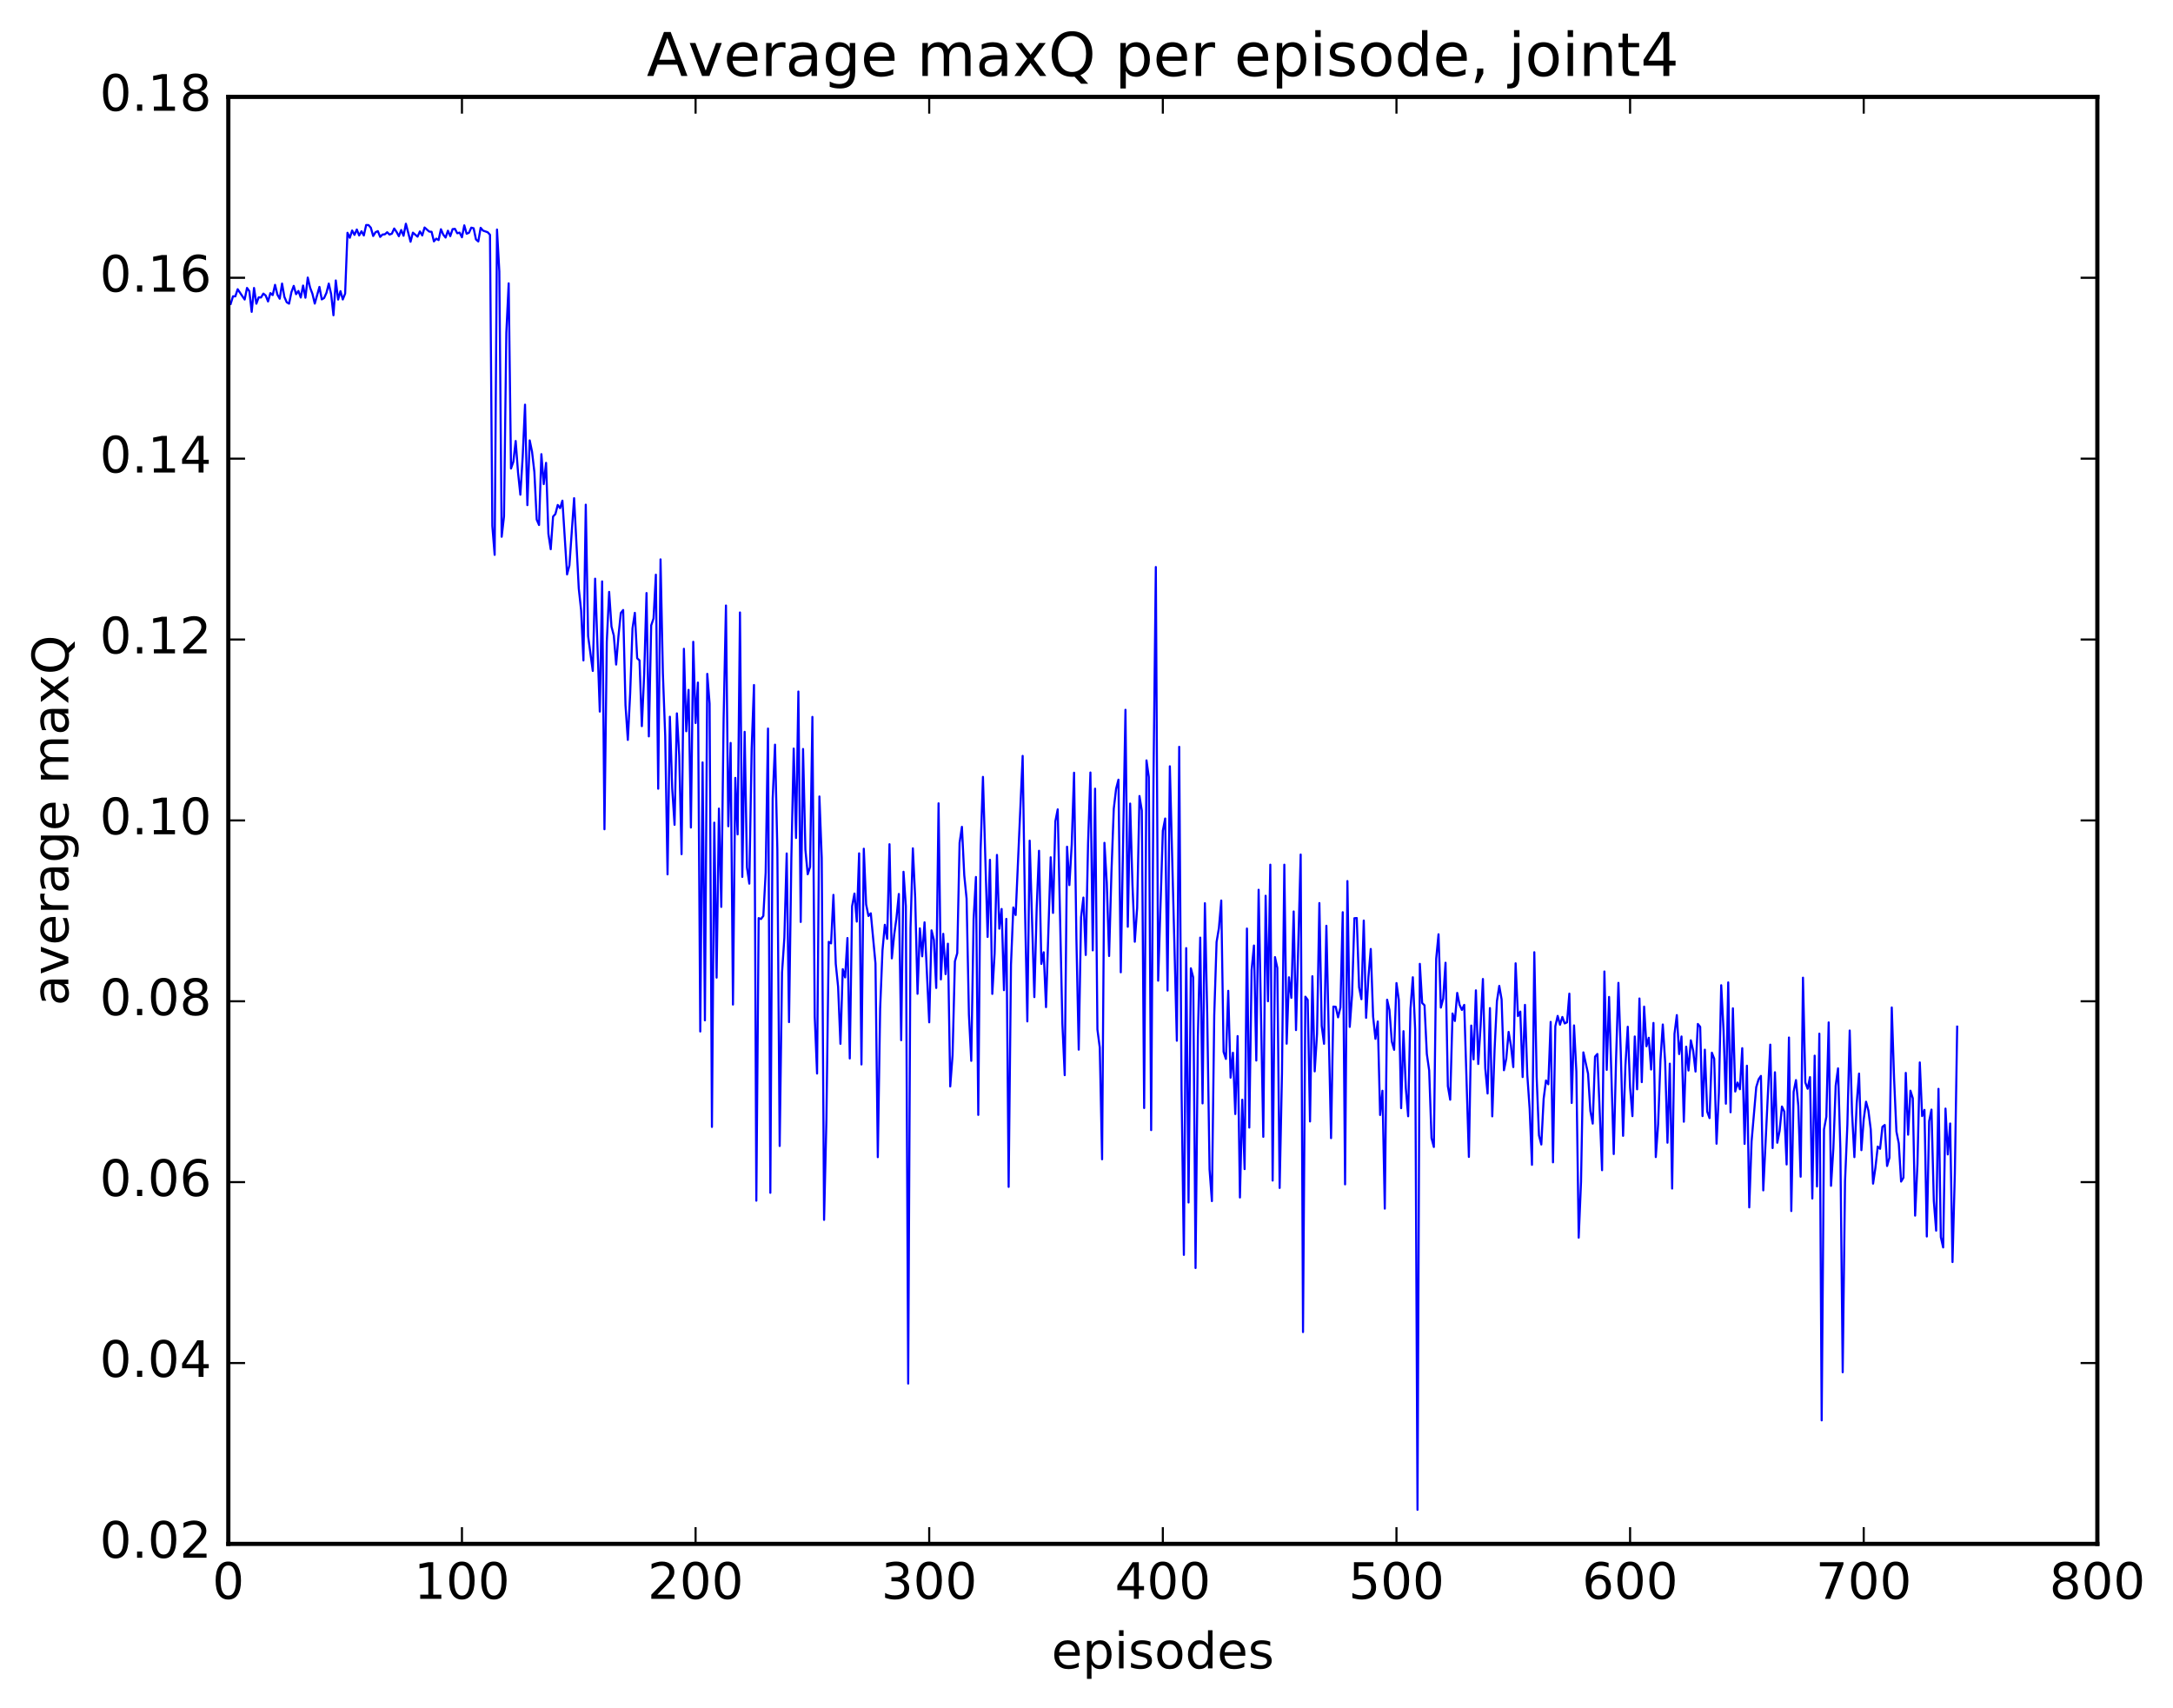 <?xml version="1.0" encoding="utf-8" standalone="no"?>
<!DOCTYPE svg PUBLIC "-//W3C//DTD SVG 1.1//EN"
  "http://www.w3.org/Graphics/SVG/1.1/DTD/svg11.dtd">
<!-- Created with matplotlib (http://matplotlib.org/) -->
<svg height="408pt" version="1.1" viewBox="0 0 519 408" width="519pt" xmlns="http://www.w3.org/2000/svg" xmlns:xlink="http://www.w3.org/1999/xlink">
 <defs>
  <style type="text/css">
*{stroke-linecap:butt;stroke-linejoin:round;stroke-miterlimit:100000;}
  </style>
 </defs>
 <g id="figure_1">
  <g id="patch_1">
   <path d="M 0 408.169 
L 519.585 408.169 
L 519.585 0 
L 0 0 
z
" style="fill:#ffffff;"/>
  </g>
  <g id="axes_1">
   <g id="patch_2">
    <path d="M 54.532 368.742 
L 500.933 368.742 
L 500.933 23.142 
L 54.532 23.142 
z
" style="fill:#ffffff;"/>
   </g>
   <g id="line2d_1">
    <path clip-path="url(#pa8a01ee132)" d="M 55.09 72.586 
L 55.648 70.766 
L 56.206 70.783 
L 56.764 69.075 
L 57.88 70.733 
L 58.438 71.536 
L 58.996 68.765 
L 59.554 69.542 
L 60.112 74.483 
L 60.67 68.776 
L 61.228 72.536 
L 61.786 71.011 
L 62.344 71.048 
L 62.903 70.121 
L 63.461 70.591 
L 64.019 72.002 
L 64.576 70.005 
L 65.135 70.473 
L 65.692 68.029 
L 66.251 70.367 
L 66.808 71.342 
L 67.367 67.728 
L 67.924 70.913 
L 68.483 72.197 
L 69.04 72.528 
L 69.599 69.797 
L 70.156 68.276 
L 70.715 70.261 
L 71.272 69.489 
L 71.831 71.064 
L 72.388 68.198 
L 72.947 71.105 
L 73.504 66.289 
L 74.062 68.689 
L 74.621 70.172 
L 75.178 72.506 
L 76.294 68.526 
L 76.853 71.51 
L 77.41 71.179 
L 77.969 69.945 
L 78.526 67.732 
L 79.085 70.211 
L 79.642 75.297 
L 80.201 66.981 
L 80.758 71.547 
L 81.317 69.536 
L 81.874 71.523 
L 82.433 70.118 
L 82.99 55.599 
L 83.549 56.786 
L 84.106 55.05 
L 84.665 56.102 
L 85.222 54.816 
L 85.781 56.231 
L 86.338 55.234 
L 86.897 56.236 
L 87.454 53.744 
L 88.013 53.753 
L 88.57 54.389 
L 89.129 56.364 
L 89.686 55.473 
L 90.245 55.202 
L 90.802 56.584 
L 91.361 56.013 
L 91.918 55.965 
L 92.477 55.472 
L 93.034 56.02 
L 93.593 55.81 
L 94.15 54.575 
L 94.709 55.384 
L 95.266 56.413 
L 95.825 54.936 
L 96.382 56.308 
L 96.941 53.436 
L 98.056 57.736 
L 98.615 55.565 
L 99.731 56.524 
L 100.288 55.277 
L 100.847 56.232 
L 101.404 54.336 
L 102.52 55.316 
L 103.079 55.362 
L 103.636 57.646 
L 104.195 56.995 
L 104.752 57.338 
L 105.311 54.749 
L 105.868 56.031 
L 106.427 56.734 
L 106.984 55.104 
L 107.543 56.399 
L 108.1 54.722 
L 108.659 54.66 
L 109.216 55.716 
L 109.775 55.553 
L 110.332 56.671 
L 110.891 53.82 
L 111.448 55.825 
L 112.007 55.603 
L 112.564 54.37 
L 113.123 54.522 
L 113.68 57.186 
L 114.239 57.669 
L 114.796 54.407 
L 115.355 55.074 
L 116.471 55.465 
L 117.028 56.069 
L 117.587 125.591 
L 118.144 132.517 
L 118.703 54.822 
L 119.26 64.853 
L 119.819 128.199 
L 120.376 123.348 
L 120.934 79.445 
L 121.493 67.676 
L 122.05 111.896 
L 122.609 110.279 
L 123.166 105.322 
L 123.725 112.825 
L 124.282 118.154 
L 124.841 109.065 
L 125.398 96.649 
L 125.957 120.641 
L 126.514 105.174 
L 127.073 107.882 
L 127.63 112.741 
L 128.189 124.107 
L 128.746 125.391 
L 129.304 108.467 
L 129.863 115.622 
L 130.421 110.548 
L 130.978 127.491 
L 131.536 131.176 
L 132.095 123.377 
L 132.653 122.762 
L 133.21 120.6 
L 133.768 121.365 
L 134.327 119.574 
L 135.442 137.19 
L 136 135.047 
L 137.117 118.983 
L 138.232 140.54 
L 138.791 145.734 
L 139.349 157.728 
L 139.906 120.538 
L 140.464 151.914 
L 141.581 160.246 
L 142.138 138.209 
L 143.255 169.953 
L 143.812 138.86 
L 144.37 198.06 
L 144.929 153.233 
L 145.487 141.369 
L 146.044 149.635 
L 146.602 151.787 
L 147.161 158.722 
L 147.719 151.868 
L 148.276 146.41 
L 148.834 145.69 
L 149.393 168.41 
L 149.951 176.719 
L 150.508 165.634 
L 151.066 150.083 
L 151.625 146.37 
L 152.183 157.229 
L 152.74 157.715 
L 153.298 173.436 
L 153.857 161.058 
L 154.415 141.639 
L 154.972 175.877 
L 155.53 149.373 
L 156.089 147.714 
L 156.647 137.253 
L 157.204 188.38 
L 157.762 133.597 
L 158.321 160.756 
L 158.879 175.78 
L 159.436 208.828 
L 159.994 171.182 
L 160.553 188.378 
L 161.111 196.996 
L 161.668 170.378 
L 162.226 180.496 
L 162.785 204.009 
L 163.343 154.953 
L 163.9 174.649 
L 164.458 164.762 
L 165.017 197.647 
L 165.575 153.283 
L 166.132 172.684 
L 166.69 163.021 
L 167.249 246.361 
L 167.806 182.09 
L 168.364 243.693 
L 168.923 160.944 
L 169.481 168.074 
L 170.038 269.15 
L 170.596 196.48 
L 171.155 233.495 
L 171.713 193.121 
L 172.27 216.602 
L 172.828 171.78 
L 173.387 144.619 
L 173.945 197.342 
L 174.502 177.441 
L 175.06 239.927 
L 175.619 185.791 
L 176.177 199.284 
L 176.734 146.279 
L 177.292 209.437 
L 177.851 174.788 
L 178.409 207.186 
L 178.966 211.049 
L 179.524 178.839 
L 180.083 163.605 
L 180.641 286.768 
L 181.198 219.273 
L 181.756 219.503 
L 182.315 218.757 
L 182.873 208.405 
L 183.43 174 
L 183.988 284.885 
L 184.547 190.723 
L 185.105 177.852 
L 185.662 202.892 
L 186.22 273.702 
L 186.779 232.313 
L 187.337 223.978 
L 187.894 203.836 
L 188.452 244.114 
L 189.011 204.785 
L 189.569 178.782 
L 190.126 200.14 
L 190.685 165.163 
L 191.243 220.198 
L 191.8 178.885 
L 192.358 202.916 
L 192.917 208.805 
L 193.475 207.057 
L 194.032 171.221 
L 194.59 242.799 
L 195.149 256.401 
L 195.707 190.228 
L 196.264 204.921 
L 196.822 291.349 
L 197.381 267.365 
L 197.939 224.941 
L 198.496 225.314 
L 199.054 213.729 
L 199.613 230.21 
L 200.171 235.661 
L 200.728 249.302 
L 201.286 231.476 
L 201.845 233.437 
L 202.403 224.034 
L 202.96 252.8 
L 203.518 216.434 
L 204.077 213.414 
L 204.635 220.117 
L 205.192 203.808 
L 205.75 254.23 
L 206.309 202.707 
L 206.867 216.009 
L 207.424 218.77 
L 207.982 218.131 
L 209.099 230.102 
L 209.656 276.375 
L 210.214 240.894 
L 210.773 226.974 
L 211.331 220.874 
L 211.888 224.23 
L 212.446 201.629 
L 213.005 228.894 
L 213.562 223.315 
L 214.12 219.181 
L 214.679 213.514 
L 215.237 248.438 
L 215.794 208.213 
L 216.352 216.415 
L 216.911 330.445 
L 217.469 221.616 
L 218.026 202.61 
L 218.584 214.459 
L 219.143 237.356 
L 219.701 221.729 
L 220.258 228.409 
L 220.816 220.287 
L 221.933 244.17 
L 222.49 222.203 
L 223.048 224.485 
L 223.607 235.96 
L 224.165 191.864 
L 224.722 233.919 
L 225.28 223.031 
L 225.839 232.661 
L 226.397 225.388 
L 226.954 259.485 
L 227.512 252.001 
L 228.071 229.612 
L 228.629 227.652 
L 229.186 201.303 
L 229.744 197.476 
L 230.303 209.036 
L 230.861 214.635 
L 231.418 242.324 
L 231.976 253.37 
L 232.535 219.54 
L 233.093 209.454 
L 233.65 266.281 
L 234.208 203.058 
L 234.767 185.55 
L 235.882 223.777 
L 236.44 205.355 
L 236.999 237.381 
L 237.556 227.694 
L 238.114 204.187 
L 238.673 221.802 
L 239.231 217.093 
L 239.788 236.493 
L 240.346 219.462 
L 240.905 283.471 
L 241.463 230.425 
L 242.02 216.735 
L 242.578 218.543 
L 244.252 180.534 
L 244.81 216.959 
L 245.369 243.951 
L 245.927 200.771 
L 247.042 238.145 
L 247.601 216.868 
L 248.159 203.193 
L 248.716 230.219 
L 249.274 227.431 
L 249.833 240.541 
L 250.948 204.75 
L 251.506 218.038 
L 252.065 196.145 
L 252.623 193.307 
L 253.738 244.502 
L 254.297 256.79 
L 254.855 202.226 
L 255.412 211.394 
L 255.97 201.705 
L 256.529 184.555 
L 257.087 224.197 
L 257.644 250.697 
L 258.202 219.09 
L 258.76 214.369 
L 259.318 228.086 
L 259.877 201.304 
L 260.435 184.504 
L 260.993 226.982 
L 261.55 188.366 
L 262.108 245.883 
L 262.666 250.17 
L 263.224 276.877 
L 263.783 201.298 
L 264.341 210.833 
L 264.899 228.328 
L 265.457 208.34 
L 266.014 193.159 
L 266.572 188.382 
L 267.13 186.212 
L 267.688 232.224 
L 268.805 169.524 
L 269.363 221.344 
L 269.921 191.923 
L 270.478 211.288 
L 271.036 224.924 
L 271.594 216.881 
L 272.152 190.119 
L 272.711 193.597 
L 273.269 264.639 
L 273.827 181.607 
L 274.385 185.586 
L 274.942 269.911 
L 275.5 186.002 
L 276.058 135.425 
L 276.616 234.222 
L 277.733 198.389 
L 278.291 195.492 
L 278.849 236.581 
L 279.406 183.018 
L 281.08 248.569 
L 281.639 178.367 
L 282.197 260.068 
L 282.755 299.713 
L 283.312 226.443 
L 283.87 287.198 
L 284.428 231.269 
L 284.986 233.441 
L 285.545 302.849 
L 286.103 247.544 
L 286.661 223.937 
L 287.219 263.531 
L 287.776 215.722 
L 288.334 242.294 
L 288.892 279.303 
L 289.45 286.868 
L 290.009 242.486 
L 290.567 224.982 
L 291.125 221.678 
L 291.683 215.075 
L 292.24 251.222 
L 292.798 252.907 
L 293.356 236.643 
L 293.914 257.384 
L 294.473 251.429 
L 295.031 266.073 
L 295.589 247.456 
L 296.147 286.004 
L 296.704 262.654 
L 297.262 279.226 
L 297.82 221.768 
L 298.378 269.309 
L 298.937 231.641 
L 299.495 225.823 
L 300.053 253.298 
L 300.611 212.507 
L 301.726 271.517 
L 302.284 213.941 
L 302.842 239.138 
L 303.401 206.514 
L 303.959 281.959 
L 304.517 228.589 
L 305.075 231.164 
L 305.632 283.725 
L 306.19 256.316 
L 306.748 206.52 
L 307.307 249.273 
L 307.865 233.407 
L 308.423 238.322 
L 308.981 217.689 
L 309.538 246.025 
L 310.654 204.091 
L 311.212 318.145 
L 311.771 238.045 
L 312.329 238.807 
L 312.887 267.843 
L 313.445 233.162 
L 314.002 255.885 
L 314.56 246.935 
L 315.118 215.683 
L 315.676 245.002 
L 316.235 249.299 
L 316.793 221.111 
L 317.909 271.826 
L 318.466 240.407 
L 319.024 240.466 
L 319.582 242.981 
L 320.14 240.626 
L 320.699 217.869 
L 321.257 282.87 
L 321.815 210.429 
L 322.373 245.259 
L 322.93 237.613 
L 323.488 219.303 
L 324.046 219.259 
L 324.604 235.782 
L 325.163 238.646 
L 325.721 219.858 
L 326.279 243.095 
L 326.837 233.344 
L 327.394 226.649 
L 327.952 242.762 
L 328.51 248.109 
L 329.068 243.963 
L 329.627 266.302 
L 330.185 260.511 
L 330.743 288.665 
L 331.3 238.763 
L 331.858 241.241 
L 332.416 248.752 
L 332.974 250.737 
L 333.533 234.792 
L 334.091 238.792 
L 334.649 264.674 
L 335.207 246.281 
L 335.764 259.834 
L 336.322 266.607 
L 336.88 240.939 
L 337.438 233.404 
L 337.997 245.914 
L 338.555 360.6 
L 339.113 230.202 
L 339.671 239.556 
L 340.228 240.101 
L 340.786 251.717 
L 341.344 255.679 
L 341.902 271.825 
L 342.461 273.944 
L 343.019 228.988 
L 343.577 223.136 
L 344.135 240.653 
L 344.692 238.502 
L 345.25 229.939 
L 345.808 259.411 
L 346.366 262.656 
L 346.925 242.062 
L 347.483 243.855 
L 348.041 237.14 
L 348.599 239.988 
L 349.156 241.209 
L 349.714 240.001 
L 350.83 276.32 
L 351.389 244.94 
L 351.947 253.026 
L 352.505 236.529 
L 353.062 254.122 
L 353.62 245.147 
L 354.178 233.818 
L 354.736 255.108 
L 355.295 261.169 
L 355.853 240.767 
L 356.411 266.625 
L 356.969 250.596 
L 357.526 239.126 
L 358.084 235.466 
L 358.642 238.678 
L 359.2 255.611 
L 359.759 252.838 
L 360.317 246.452 
L 360.875 249.761 
L 361.433 254.861 
L 361.99 230.073 
L 362.548 242.69 
L 363.106 241.605 
L 363.664 257.239 
L 364.223 240 
L 364.781 256.756 
L 365.339 264.78 
L 365.897 278.201 
L 366.454 227.426 
L 367.012 257.133 
L 367.57 271.174 
L 368.128 273.352 
L 368.687 262.412 
L 369.245 258.058 
L 369.803 258.966 
L 370.361 244.067 
L 370.918 277.605 
L 371.476 245.095 
L 372.034 242.633 
L 372.592 244.74 
L 373.151 242.891 
L 373.709 244.436 
L 374.267 244.174 
L 374.825 237.316 
L 375.382 263.428 
L 375.94 244.902 
L 376.498 255.909 
L 377.057 295.599 
L 377.615 282.211 
L 378.173 251.345 
L 379.288 256.409 
L 379.846 265.348 
L 380.404 268.358 
L 380.962 252.359 
L 381.521 251.731 
L 382.637 279.49 
L 383.195 232.026 
L 383.752 255.525 
L 384.31 238.107 
L 385.426 275.63 
L 385.985 252.855 
L 386.543 234.743 
L 387.101 251.167 
L 387.659 271.28 
L 388.216 254.436 
L 388.774 245.224 
L 389.332 259.778 
L 389.89 266.58 
L 390.449 247.547 
L 391.007 260.167 
L 391.565 238.473 
L 392.123 258.454 
L 392.68 240.417 
L 393.238 249.887 
L 393.796 247.858 
L 394.354 255.442 
L 394.913 244.315 
L 395.471 276.353 
L 396.029 268.472 
L 396.587 253.18 
L 397.144 244.684 
L 397.702 253.626 
L 398.26 272.922 
L 398.818 254.041 
L 399.377 283.868 
L 399.935 246.925 
L 400.493 242.441 
L 401.05 251.751 
L 401.608 247.547 
L 402.166 267.905 
L 402.724 249.988 
L 403.283 255.683 
L 403.841 248.464 
L 404.399 250.951 
L 404.957 255.929 
L 405.514 244.557 
L 406.072 245.246 
L 406.63 266.561 
L 407.188 250.702 
L 407.747 265.492 
L 408.305 267.04 
L 408.863 251.423 
L 409.421 252.867 
L 409.978 273.163 
L 410.536 261.048 
L 411.094 235.309 
L 411.652 246.046 
L 412.211 263.605 
L 412.769 234.634 
L 413.327 265.651 
L 413.885 240.823 
L 414.442 260.695 
L 415 258.551 
L 415.558 260.15 
L 416.116 250.345 
L 416.675 273.205 
L 417.233 254.53 
L 417.791 288.37 
L 418.349 272.583 
L 419.464 259.638 
L 420.022 257.798 
L 420.58 256.967 
L 421.139 284.305 
L 422.812 249.497 
L 423.37 274.196 
L 423.928 256.093 
L 424.486 272.933 
L 425.045 270.087 
L 425.603 264.28 
L 426.161 265.493 
L 426.719 278.117 
L 427.276 247.797 
L 427.834 289.242 
L 428.392 260.75 
L 428.95 257.964 
L 429.509 264.1 
L 430.067 281.042 
L 430.625 233.505 
L 431.183 258.538 
L 431.74 260.038 
L 432.298 257.257 
L 432.856 286.249 
L 433.414 252.133 
L 433.973 283.372 
L 434.531 246.879 
L 435.089 339.24 
L 435.647 269.728 
L 436.204 266.714 
L 436.762 244.191 
L 437.32 283.219 
L 437.878 274.342 
L 438.437 259.327 
L 438.995 255.162 
L 439.553 274.418 
L 440.111 327.742 
L 440.668 282.153 
L 441.226 268.664 
L 441.784 246.125 
L 442.342 265.752 
L 442.901 276.365 
L 443.459 263.502 
L 444.017 256.411 
L 444.575 274.702 
L 445.132 267.327 
L 445.69 263.128 
L 446.248 265.246 
L 446.807 269.744 
L 447.365 282.695 
L 447.923 278.936 
L 448.481 273.848 
L 449.038 274.379 
L 449.596 269.12 
L 450.154 268.686 
L 450.712 278.482 
L 451.271 276.503 
L 451.829 240.621 
L 452.387 257.693 
L 452.945 270.266 
L 453.502 273.07 
L 454.06 282.205 
L 454.618 281.273 
L 455.176 256.246 
L 455.735 271.011 
L 456.293 260.497 
L 456.851 262.308 
L 457.409 290.337 
L 457.966 278.05 
L 458.524 253.749 
L 459.082 266.573 
L 459.64 265.082 
L 460.199 295.323 
L 460.757 267.79 
L 461.315 265.01 
L 461.873 286.855 
L 462.43 293.92 
L 462.988 260.054 
L 463.546 295.467 
L 464.104 297.933 
L 464.663 264.771 
L 465.221 275.725 
L 465.779 268.326 
L 466.337 301.423 
L 466.894 280.254 
L 467.452 245.198 
L 467.452 245.198 
" style="fill:none;stroke:#0000ff;stroke-linecap:square;stroke-width:0.5;"/>
   </g>
   <g id="patch_3">
    <path d="M 54.532 368.742 
L 54.532 23.142 
" style="fill:none;stroke:#000000;stroke-linecap:square;stroke-linejoin:miter;"/>
   </g>
   <g id="patch_4">
    <path d="M 54.532 368.742 
L 500.933 368.742 
" style="fill:none;stroke:#000000;stroke-linecap:square;stroke-linejoin:miter;"/>
   </g>
   <g id="patch_5">
    <path d="M 54.532 23.142 
L 500.933 23.142 
" style="fill:none;stroke:#000000;stroke-linecap:square;stroke-linejoin:miter;"/>
   </g>
   <g id="patch_6">
    <path d="M 500.933 368.742 
L 500.933 23.142 
" style="fill:none;stroke:#000000;stroke-linecap:square;stroke-linejoin:miter;"/>
   </g>
   <g id="matplotlib.axis_1">
    <g id="xtick_1">
     <g id="line2d_2">
      <defs>
       <path d="M 0 0 
L 0 -4 
" id="m2bd107dd8b" style="stroke:#000000;stroke-width:0.5;"/>
      </defs>
      <g>
       <use style="stroke:#000000;stroke-width:0.5;" x="54.532" xlink:href="#m2bd107dd8b" y="368.742"/>
      </g>
     </g>
     <g id="line2d_3">
      <defs>
       <path d="M 0 0 
L 0 4 
" id="mc4714514dc" style="stroke:#000000;stroke-width:0.5;"/>
      </defs>
      <g>
       <use style="stroke:#000000;stroke-width:0.5;" x="54.532" xlink:href="#mc4714514dc" y="23.142"/>
      </g>
     </g>
     <g id="text_1">
      <!-- 0 -->
      <defs>
       <path d="M 31.781 66.406 
Q 24.172 66.406 20.328 58.906 
Q 16.5 51.422 16.5 36.375 
Q 16.5 21.391 20.328 13.891 
Q 24.172 6.391 31.781 6.391 
Q 39.453 6.391 43.281 13.891 
Q 47.125 21.391 47.125 36.375 
Q 47.125 51.422 43.281 58.906 
Q 39.453 66.406 31.781 66.406 
M 31.781 74.219 
Q 44.047 74.219 50.516 64.516 
Q 56.984 54.828 56.984 36.375 
Q 56.984 17.969 50.516 8.266 
Q 44.047 -1.422 31.781 -1.422 
Q 19.531 -1.422 13.062 8.266 
Q 6.594 17.969 6.594 36.375 
Q 6.594 54.828 13.062 64.516 
Q 19.531 74.219 31.781 74.219 
" id="BitstreamVeraSans-Roman-30"/>
      </defs>
      <g transform="translate(50.715 381.86)scale(0.12 -0.12)">
       <use xlink:href="#BitstreamVeraSans-Roman-30"/>
      </g>
     </g>
    </g>
    <g id="xtick_2">
     <g id="line2d_4">
      <g>
       <use style="stroke:#000000;stroke-width:0.5;" x="110.332" xlink:href="#m2bd107dd8b" y="368.742"/>
      </g>
     </g>
     <g id="line2d_5">
      <g>
       <use style="stroke:#000000;stroke-width:0.5;" x="110.332" xlink:href="#mc4714514dc" y="23.142"/>
      </g>
     </g>
     <g id="text_2">
      <!-- 100 -->
      <defs>
       <path d="M 12.406 8.297 
L 28.516 8.297 
L 28.516 63.922 
L 10.984 60.406 
L 10.984 69.391 
L 28.422 72.906 
L 38.281 72.906 
L 38.281 8.297 
L 54.391 8.297 
L 54.391 0 
L 12.406 0 
z
" id="BitstreamVeraSans-Roman-31"/>
      </defs>
      <g transform="translate(98.88 381.86)scale(0.12 -0.12)">
       <use xlink:href="#BitstreamVeraSans-Roman-31"/>
       <use x="63.623" xlink:href="#BitstreamVeraSans-Roman-30"/>
       <use x="127.246" xlink:href="#BitstreamVeraSans-Roman-30"/>
      </g>
     </g>
    </g>
    <g id="xtick_3">
     <g id="line2d_6">
      <g>
       <use style="stroke:#000000;stroke-width:0.5;" x="166.132" xlink:href="#m2bd107dd8b" y="368.742"/>
      </g>
     </g>
     <g id="line2d_7">
      <g>
       <use style="stroke:#000000;stroke-width:0.5;" x="166.132" xlink:href="#mc4714514dc" y="23.142"/>
      </g>
     </g>
     <g id="text_3">
      <!-- 200 -->
      <defs>
       <path d="M 19.188 8.297 
L 53.609 8.297 
L 53.609 0 
L 7.328 0 
L 7.328 8.297 
Q 12.938 14.109 22.625 23.891 
Q 32.328 33.688 34.812 36.531 
Q 39.547 41.844 41.422 45.531 
Q 43.312 49.219 43.312 52.781 
Q 43.312 58.594 39.234 62.25 
Q 35.156 65.922 28.609 65.922 
Q 23.969 65.922 18.812 64.312 
Q 13.672 62.703 7.812 59.422 
L 7.812 69.391 
Q 13.766 71.781 18.938 73 
Q 24.125 74.219 28.422 74.219 
Q 39.75 74.219 46.484 68.547 
Q 53.219 62.891 53.219 53.422 
Q 53.219 48.922 51.531 44.891 
Q 49.859 40.875 45.406 35.406 
Q 44.188 33.984 37.641 27.219 
Q 31.109 20.453 19.188 8.297 
" id="BitstreamVeraSans-Roman-32"/>
      </defs>
      <g transform="translate(154.68 381.86)scale(0.12 -0.12)">
       <use xlink:href="#BitstreamVeraSans-Roman-32"/>
       <use x="63.623" xlink:href="#BitstreamVeraSans-Roman-30"/>
       <use x="127.246" xlink:href="#BitstreamVeraSans-Roman-30"/>
      </g>
     </g>
    </g>
    <g id="xtick_4">
     <g id="line2d_8">
      <g>
       <use style="stroke:#000000;stroke-width:0.5;" x="221.933" xlink:href="#m2bd107dd8b" y="368.742"/>
      </g>
     </g>
     <g id="line2d_9">
      <g>
       <use style="stroke:#000000;stroke-width:0.5;" x="221.933" xlink:href="#mc4714514dc" y="23.142"/>
      </g>
     </g>
     <g id="text_4">
      <!-- 300 -->
      <defs>
       <path d="M 40.578 39.312 
Q 47.656 37.797 51.625 33 
Q 55.609 28.219 55.609 21.188 
Q 55.609 10.406 48.188 4.484 
Q 40.766 -1.422 27.094 -1.422 
Q 22.516 -1.422 17.656 -0.516 
Q 12.797 0.391 7.625 2.203 
L 7.625 11.719 
Q 11.719 9.328 16.594 8.109 
Q 21.484 6.891 26.812 6.891 
Q 36.078 6.891 40.938 10.547 
Q 45.797 14.203 45.797 21.188 
Q 45.797 27.641 41.281 31.266 
Q 36.766 34.906 28.719 34.906 
L 20.219 34.906 
L 20.219 43.016 
L 29.109 43.016 
Q 36.375 43.016 40.234 45.922 
Q 44.094 48.828 44.094 54.297 
Q 44.094 59.906 40.109 62.906 
Q 36.141 65.922 28.719 65.922 
Q 24.656 65.922 20.016 65.031 
Q 15.375 64.156 9.812 62.312 
L 9.812 71.094 
Q 15.438 72.656 20.344 73.438 
Q 25.25 74.219 29.594 74.219 
Q 40.828 74.219 47.359 69.109 
Q 53.906 64.016 53.906 55.328 
Q 53.906 49.266 50.438 45.094 
Q 46.969 40.922 40.578 39.312 
" id="BitstreamVeraSans-Roman-33"/>
      </defs>
      <g transform="translate(210.48 381.86)scale(0.12 -0.12)">
       <use xlink:href="#BitstreamVeraSans-Roman-33"/>
       <use x="63.623" xlink:href="#BitstreamVeraSans-Roman-30"/>
       <use x="127.246" xlink:href="#BitstreamVeraSans-Roman-30"/>
      </g>
     </g>
    </g>
    <g id="xtick_5">
     <g id="line2d_10">
      <g>
       <use style="stroke:#000000;stroke-width:0.5;" x="277.733" xlink:href="#m2bd107dd8b" y="368.742"/>
      </g>
     </g>
     <g id="line2d_11">
      <g>
       <use style="stroke:#000000;stroke-width:0.5;" x="277.733" xlink:href="#mc4714514dc" y="23.142"/>
      </g>
     </g>
     <g id="text_5">
      <!-- 400 -->
      <defs>
       <path d="M 37.797 64.312 
L 12.891 25.391 
L 37.797 25.391 
z
M 35.203 72.906 
L 47.609 72.906 
L 47.609 25.391 
L 58.016 25.391 
L 58.016 17.188 
L 47.609 17.188 
L 47.609 0 
L 37.797 0 
L 37.797 17.188 
L 4.891 17.188 
L 4.891 26.703 
z
" id="BitstreamVeraSans-Roman-34"/>
      </defs>
      <g transform="translate(266.28 381.86)scale(0.12 -0.12)">
       <use xlink:href="#BitstreamVeraSans-Roman-34"/>
       <use x="63.623" xlink:href="#BitstreamVeraSans-Roman-30"/>
       <use x="127.246" xlink:href="#BitstreamVeraSans-Roman-30"/>
      </g>
     </g>
    </g>
    <g id="xtick_6">
     <g id="line2d_12">
      <g>
       <use style="stroke:#000000;stroke-width:0.5;" x="333.533" xlink:href="#m2bd107dd8b" y="368.742"/>
      </g>
     </g>
     <g id="line2d_13">
      <g>
       <use style="stroke:#000000;stroke-width:0.5;" x="333.533" xlink:href="#mc4714514dc" y="23.142"/>
      </g>
     </g>
     <g id="text_6">
      <!-- 500 -->
      <defs>
       <path d="M 10.797 72.906 
L 49.516 72.906 
L 49.516 64.594 
L 19.828 64.594 
L 19.828 46.734 
Q 21.969 47.469 24.109 47.828 
Q 26.266 48.188 28.422 48.188 
Q 40.625 48.188 47.75 41.5 
Q 54.891 34.812 54.891 23.391 
Q 54.891 11.625 47.562 5.094 
Q 40.234 -1.422 26.906 -1.422 
Q 22.312 -1.422 17.547 -0.641 
Q 12.797 0.141 7.719 1.703 
L 7.719 11.625 
Q 12.109 9.234 16.797 8.062 
Q 21.484 6.891 26.703 6.891 
Q 35.156 6.891 40.078 11.328 
Q 45.016 15.766 45.016 23.391 
Q 45.016 31 40.078 35.438 
Q 35.156 39.891 26.703 39.891 
Q 22.75 39.891 18.812 39.016 
Q 14.891 38.141 10.797 36.281 
z
" id="BitstreamVeraSans-Roman-35"/>
      </defs>
      <g transform="translate(322.08 381.86)scale(0.12 -0.12)">
       <use xlink:href="#BitstreamVeraSans-Roman-35"/>
       <use x="63.623" xlink:href="#BitstreamVeraSans-Roman-30"/>
       <use x="127.246" xlink:href="#BitstreamVeraSans-Roman-30"/>
      </g>
     </g>
    </g>
    <g id="xtick_7">
     <g id="line2d_14">
      <g>
       <use style="stroke:#000000;stroke-width:0.5;" x="389.332" xlink:href="#m2bd107dd8b" y="368.742"/>
      </g>
     </g>
     <g id="line2d_15">
      <g>
       <use style="stroke:#000000;stroke-width:0.5;" x="389.332" xlink:href="#mc4714514dc" y="23.142"/>
      </g>
     </g>
     <g id="text_7">
      <!-- 600 -->
      <defs>
       <path d="M 33.016 40.375 
Q 26.375 40.375 22.484 35.828 
Q 18.609 31.297 18.609 23.391 
Q 18.609 15.531 22.484 10.953 
Q 26.375 6.391 33.016 6.391 
Q 39.656 6.391 43.531 10.953 
Q 47.406 15.531 47.406 23.391 
Q 47.406 31.297 43.531 35.828 
Q 39.656 40.375 33.016 40.375 
M 52.594 71.297 
L 52.594 62.312 
Q 48.875 64.062 45.094 64.984 
Q 41.312 65.922 37.594 65.922 
Q 27.828 65.922 22.672 59.328 
Q 17.531 52.734 16.797 39.406 
Q 19.672 43.656 24.016 45.922 
Q 28.375 48.188 33.594 48.188 
Q 44.578 48.188 50.953 41.516 
Q 57.328 34.859 57.328 23.391 
Q 57.328 12.156 50.688 5.359 
Q 44.047 -1.422 33.016 -1.422 
Q 20.359 -1.422 13.672 8.266 
Q 6.984 17.969 6.984 36.375 
Q 6.984 53.656 15.188 63.938 
Q 23.391 74.219 37.203 74.219 
Q 40.922 74.219 44.703 73.484 
Q 48.484 72.75 52.594 71.297 
" id="BitstreamVeraSans-Roman-36"/>
      </defs>
      <g transform="translate(377.88 381.86)scale(0.12 -0.12)">
       <use xlink:href="#BitstreamVeraSans-Roman-36"/>
       <use x="63.623" xlink:href="#BitstreamVeraSans-Roman-30"/>
       <use x="127.246" xlink:href="#BitstreamVeraSans-Roman-30"/>
      </g>
     </g>
    </g>
    <g id="xtick_8">
     <g id="line2d_16">
      <g>
       <use style="stroke:#000000;stroke-width:0.5;" x="445.132" xlink:href="#m2bd107dd8b" y="368.742"/>
      </g>
     </g>
     <g id="line2d_17">
      <g>
       <use style="stroke:#000000;stroke-width:0.5;" x="445.132" xlink:href="#mc4714514dc" y="23.142"/>
      </g>
     </g>
     <g id="text_8">
      <!-- 700 -->
      <defs>
       <path d="M 8.203 72.906 
L 55.078 72.906 
L 55.078 68.703 
L 28.609 0 
L 18.312 0 
L 43.219 64.594 
L 8.203 64.594 
z
" id="BitstreamVeraSans-Roman-37"/>
      </defs>
      <g transform="translate(433.68 381.86)scale(0.12 -0.12)">
       <use xlink:href="#BitstreamVeraSans-Roman-37"/>
       <use x="63.623" xlink:href="#BitstreamVeraSans-Roman-30"/>
       <use x="127.246" xlink:href="#BitstreamVeraSans-Roman-30"/>
      </g>
     </g>
    </g>
    <g id="xtick_9">
     <g id="line2d_18">
      <g>
       <use style="stroke:#000000;stroke-width:0.5;" x="500.933" xlink:href="#m2bd107dd8b" y="368.742"/>
      </g>
     </g>
     <g id="line2d_19">
      <g>
       <use style="stroke:#000000;stroke-width:0.5;" x="500.933" xlink:href="#mc4714514dc" y="23.142"/>
      </g>
     </g>
     <g id="text_9">
      <!-- 800 -->
      <defs>
       <path d="M 31.781 34.625 
Q 24.75 34.625 20.719 30.859 
Q 16.703 27.094 16.703 20.516 
Q 16.703 13.922 20.719 10.156 
Q 24.75 6.391 31.781 6.391 
Q 38.812 6.391 42.859 10.172 
Q 46.922 13.969 46.922 20.516 
Q 46.922 27.094 42.891 30.859 
Q 38.875 34.625 31.781 34.625 
M 21.922 38.812 
Q 15.578 40.375 12.031 44.719 
Q 8.5 49.078 8.5 55.328 
Q 8.5 64.062 14.719 69.141 
Q 20.953 74.219 31.781 74.219 
Q 42.672 74.219 48.875 69.141 
Q 55.078 64.062 55.078 55.328 
Q 55.078 49.078 51.531 44.719 
Q 48 40.375 41.703 38.812 
Q 48.828 37.156 52.797 32.312 
Q 56.781 27.484 56.781 20.516 
Q 56.781 9.906 50.312 4.234 
Q 43.844 -1.422 31.781 -1.422 
Q 19.734 -1.422 13.25 4.234 
Q 6.781 9.906 6.781 20.516 
Q 6.781 27.484 10.781 32.312 
Q 14.797 37.156 21.922 38.812 
M 18.312 54.391 
Q 18.312 48.734 21.844 45.562 
Q 25.391 42.391 31.781 42.391 
Q 38.141 42.391 41.719 45.562 
Q 45.312 48.734 45.312 54.391 
Q 45.312 60.062 41.719 63.234 
Q 38.141 66.406 31.781 66.406 
Q 25.391 66.406 21.844 63.234 
Q 18.312 60.062 18.312 54.391 
" id="BitstreamVeraSans-Roman-38"/>
      </defs>
      <g transform="translate(489.48 381.86)scale(0.12 -0.12)">
       <use xlink:href="#BitstreamVeraSans-Roman-38"/>
       <use x="63.623" xlink:href="#BitstreamVeraSans-Roman-30"/>
       <use x="127.246" xlink:href="#BitstreamVeraSans-Roman-30"/>
      </g>
     </g>
    </g>
    <g id="text_10">
     <!-- episodes -->
     <defs>
      <path d="M 18.109 8.203 
L 18.109 -20.797 
L 9.078 -20.797 
L 9.078 54.688 
L 18.109 54.688 
L 18.109 46.391 
Q 20.953 51.266 25.266 53.625 
Q 29.594 56 35.594 56 
Q 45.562 56 51.781 48.094 
Q 58.016 40.188 58.016 27.297 
Q 58.016 14.406 51.781 6.484 
Q 45.562 -1.422 35.594 -1.422 
Q 29.594 -1.422 25.266 0.953 
Q 20.953 3.328 18.109 8.203 
M 48.688 27.297 
Q 48.688 37.203 44.609 42.844 
Q 40.531 48.484 33.406 48.484 
Q 26.266 48.484 22.188 42.844 
Q 18.109 37.203 18.109 27.297 
Q 18.109 17.391 22.188 11.75 
Q 26.266 6.109 33.406 6.109 
Q 40.531 6.109 44.609 11.75 
Q 48.688 17.391 48.688 27.297 
" id="BitstreamVeraSans-Roman-70"/>
      <path d="M 44.281 53.078 
L 44.281 44.578 
Q 40.484 46.531 36.375 47.5 
Q 32.281 48.484 27.875 48.484 
Q 21.188 48.484 17.844 46.438 
Q 14.5 44.391 14.5 40.281 
Q 14.5 37.156 16.891 35.375 
Q 19.281 33.594 26.516 31.984 
L 29.594 31.297 
Q 39.156 29.25 43.188 25.516 
Q 47.219 21.781 47.219 15.094 
Q 47.219 7.469 41.188 3.016 
Q 35.156 -1.422 24.609 -1.422 
Q 20.219 -1.422 15.453 -0.562 
Q 10.688 0.297 5.422 2 
L 5.422 11.281 
Q 10.406 8.688 15.234 7.391 
Q 20.062 6.109 24.812 6.109 
Q 31.156 6.109 34.562 8.281 
Q 37.984 10.453 37.984 14.406 
Q 37.984 18.062 35.516 20.016 
Q 33.062 21.969 24.703 23.781 
L 21.578 24.516 
Q 13.234 26.266 9.516 29.906 
Q 5.812 33.547 5.812 39.891 
Q 5.812 47.609 11.281 51.797 
Q 16.75 56 26.812 56 
Q 31.781 56 36.172 55.266 
Q 40.578 54.547 44.281 53.078 
" id="BitstreamVeraSans-Roman-73"/>
      <path d="M 45.406 46.391 
L 45.406 75.984 
L 54.391 75.984 
L 54.391 0 
L 45.406 0 
L 45.406 8.203 
Q 42.578 3.328 38.25 0.953 
Q 33.938 -1.422 27.875 -1.422 
Q 17.969 -1.422 11.734 6.484 
Q 5.516 14.406 5.516 27.297 
Q 5.516 40.188 11.734 48.094 
Q 17.969 56 27.875 56 
Q 33.938 56 38.25 53.625 
Q 42.578 51.266 45.406 46.391 
M 14.797 27.297 
Q 14.797 17.391 18.875 11.75 
Q 22.953 6.109 30.078 6.109 
Q 37.203 6.109 41.297 11.75 
Q 45.406 17.391 45.406 27.297 
Q 45.406 37.203 41.297 42.844 
Q 37.203 48.484 30.078 48.484 
Q 22.953 48.484 18.875 42.844 
Q 14.797 37.203 14.797 27.297 
" id="BitstreamVeraSans-Roman-64"/>
      <path d="M 9.422 54.688 
L 18.406 54.688 
L 18.406 0 
L 9.422 0 
z
M 9.422 75.984 
L 18.406 75.984 
L 18.406 64.594 
L 9.422 64.594 
z
" id="BitstreamVeraSans-Roman-69"/>
      <path d="M 56.203 29.594 
L 56.203 25.203 
L 14.891 25.203 
Q 15.484 15.922 20.484 11.062 
Q 25.484 6.203 34.422 6.203 
Q 39.594 6.203 44.453 7.469 
Q 49.312 8.734 54.109 11.281 
L 54.109 2.781 
Q 49.266 0.734 44.188 -0.344 
Q 39.109 -1.422 33.891 -1.422 
Q 20.797 -1.422 13.156 6.188 
Q 5.516 13.812 5.516 26.812 
Q 5.516 40.234 12.766 48.109 
Q 20.016 56 32.328 56 
Q 43.359 56 49.781 48.891 
Q 56.203 41.797 56.203 29.594 
M 47.219 32.234 
Q 47.125 39.594 43.094 43.984 
Q 39.062 48.391 32.422 48.391 
Q 24.906 48.391 20.391 44.141 
Q 15.875 39.891 15.188 32.172 
z
" id="BitstreamVeraSans-Roman-65"/>
      <path d="M 30.609 48.391 
Q 23.391 48.391 19.188 42.75 
Q 14.984 37.109 14.984 27.297 
Q 14.984 17.484 19.156 11.844 
Q 23.344 6.203 30.609 6.203 
Q 37.797 6.203 41.984 11.859 
Q 46.188 17.531 46.188 27.297 
Q 46.188 37.016 41.984 42.703 
Q 37.797 48.391 30.609 48.391 
M 30.609 56 
Q 42.328 56 49.016 48.375 
Q 55.719 40.766 55.719 27.297 
Q 55.719 13.875 49.016 6.219 
Q 42.328 -1.422 30.609 -1.422 
Q 18.844 -1.422 12.172 6.219 
Q 5.516 13.875 5.516 27.297 
Q 5.516 40.766 12.172 48.375 
Q 18.844 56 30.609 56 
" id="BitstreamVeraSans-Roman-6f"/>
     </defs>
     <g transform="translate(251.141 398.474)scale(0.12 -0.12)">
      <use xlink:href="#BitstreamVeraSans-Roman-65"/>
      <use x="61.523" xlink:href="#BitstreamVeraSans-Roman-70"/>
      <use x="125.0" xlink:href="#BitstreamVeraSans-Roman-69"/>
      <use x="152.783" xlink:href="#BitstreamVeraSans-Roman-73"/>
      <use x="204.883" xlink:href="#BitstreamVeraSans-Roman-6f"/>
      <use x="266.064" xlink:href="#BitstreamVeraSans-Roman-64"/>
      <use x="329.541" xlink:href="#BitstreamVeraSans-Roman-65"/>
      <use x="391.064" xlink:href="#BitstreamVeraSans-Roman-73"/>
     </g>
    </g>
   </g>
   <g id="matplotlib.axis_2">
    <g id="ytick_1">
     <g id="line2d_20">
      <defs>
       <path d="M 0 0 
L 4 0 
" id="m5406596abb" style="stroke:#000000;stroke-width:0.5;"/>
      </defs>
      <g>
       <use style="stroke:#000000;stroke-width:0.5;" x="54.532" xlink:href="#m5406596abb" y="368.742"/>
      </g>
     </g>
     <g id="line2d_21">
      <defs>
       <path d="M 0 0 
L -4 0 
" id="mf3a6c7c1ca" style="stroke:#000000;stroke-width:0.5;"/>
      </defs>
      <g>
       <use style="stroke:#000000;stroke-width:0.5;" x="500.933" xlink:href="#mf3a6c7c1ca" y="368.742"/>
      </g>
     </g>
     <g id="text_11">
      <!-- 0.02 -->
      <defs>
       <path d="M 10.688 12.406 
L 21 12.406 
L 21 0 
L 10.688 0 
z
" id="BitstreamVeraSans-Roman-2e"/>
      </defs>
      <g transform="translate(23.814 372.053)scale(0.12 -0.12)">
       <use xlink:href="#BitstreamVeraSans-Roman-30"/>
       <use x="63.623" xlink:href="#BitstreamVeraSans-Roman-2e"/>
       <use x="95.41" xlink:href="#BitstreamVeraSans-Roman-30"/>
       <use x="159.033" xlink:href="#BitstreamVeraSans-Roman-32"/>
      </g>
     </g>
    </g>
    <g id="ytick_2">
     <g id="line2d_22">
      <g>
       <use style="stroke:#000000;stroke-width:0.5;" x="54.532" xlink:href="#m5406596abb" y="325.542"/>
      </g>
     </g>
     <g id="line2d_23">
      <g>
       <use style="stroke:#000000;stroke-width:0.5;" x="500.933" xlink:href="#mf3a6c7c1ca" y="325.542"/>
      </g>
     </g>
     <g id="text_12">
      <!-- 0.04 -->
      <g transform="translate(23.814 328.853)scale(0.12 -0.12)">
       <use xlink:href="#BitstreamVeraSans-Roman-30"/>
       <use x="63.623" xlink:href="#BitstreamVeraSans-Roman-2e"/>
       <use x="95.41" xlink:href="#BitstreamVeraSans-Roman-30"/>
       <use x="159.033" xlink:href="#BitstreamVeraSans-Roman-34"/>
      </g>
     </g>
    </g>
    <g id="ytick_3">
     <g id="line2d_24">
      <g>
       <use style="stroke:#000000;stroke-width:0.5;" x="54.532" xlink:href="#m5406596abb" y="282.342"/>
      </g>
     </g>
     <g id="line2d_25">
      <g>
       <use style="stroke:#000000;stroke-width:0.5;" x="500.933" xlink:href="#mf3a6c7c1ca" y="282.342"/>
      </g>
     </g>
     <g id="text_13">
      <!-- 0.06 -->
      <g transform="translate(23.814 285.653)scale(0.12 -0.12)">
       <use xlink:href="#BitstreamVeraSans-Roman-30"/>
       <use x="63.623" xlink:href="#BitstreamVeraSans-Roman-2e"/>
       <use x="95.41" xlink:href="#BitstreamVeraSans-Roman-30"/>
       <use x="159.033" xlink:href="#BitstreamVeraSans-Roman-36"/>
      </g>
     </g>
    </g>
    <g id="ytick_4">
     <g id="line2d_26">
      <g>
       <use style="stroke:#000000;stroke-width:0.5;" x="54.532" xlink:href="#m5406596abb" y="239.142"/>
      </g>
     </g>
     <g id="line2d_27">
      <g>
       <use style="stroke:#000000;stroke-width:0.5;" x="500.933" xlink:href="#mf3a6c7c1ca" y="239.142"/>
      </g>
     </g>
     <g id="text_14">
      <!-- 0.08 -->
      <g transform="translate(23.814 242.453)scale(0.12 -0.12)">
       <use xlink:href="#BitstreamVeraSans-Roman-30"/>
       <use x="63.623" xlink:href="#BitstreamVeraSans-Roman-2e"/>
       <use x="95.41" xlink:href="#BitstreamVeraSans-Roman-30"/>
       <use x="159.033" xlink:href="#BitstreamVeraSans-Roman-38"/>
      </g>
     </g>
    </g>
    <g id="ytick_5">
     <g id="line2d_28">
      <g>
       <use style="stroke:#000000;stroke-width:0.5;" x="54.532" xlink:href="#m5406596abb" y="195.942"/>
      </g>
     </g>
     <g id="line2d_29">
      <g>
       <use style="stroke:#000000;stroke-width:0.5;" x="500.933" xlink:href="#mf3a6c7c1ca" y="195.942"/>
      </g>
     </g>
     <g id="text_15">
      <!-- 0.10 -->
      <g transform="translate(23.814 199.253)scale(0.12 -0.12)">
       <use xlink:href="#BitstreamVeraSans-Roman-30"/>
       <use x="63.623" xlink:href="#BitstreamVeraSans-Roman-2e"/>
       <use x="95.41" xlink:href="#BitstreamVeraSans-Roman-31"/>
       <use x="159.033" xlink:href="#BitstreamVeraSans-Roman-30"/>
      </g>
     </g>
    </g>
    <g id="ytick_6">
     <g id="line2d_30">
      <g>
       <use style="stroke:#000000;stroke-width:0.5;" x="54.532" xlink:href="#m5406596abb" y="152.742"/>
      </g>
     </g>
     <g id="line2d_31">
      <g>
       <use style="stroke:#000000;stroke-width:0.5;" x="500.933" xlink:href="#mf3a6c7c1ca" y="152.742"/>
      </g>
     </g>
     <g id="text_16">
      <!-- 0.12 -->
      <g transform="translate(23.814 156.053)scale(0.12 -0.12)">
       <use xlink:href="#BitstreamVeraSans-Roman-30"/>
       <use x="63.623" xlink:href="#BitstreamVeraSans-Roman-2e"/>
       <use x="95.41" xlink:href="#BitstreamVeraSans-Roman-31"/>
       <use x="159.033" xlink:href="#BitstreamVeraSans-Roman-32"/>
      </g>
     </g>
    </g>
    <g id="ytick_7">
     <g id="line2d_32">
      <g>
       <use style="stroke:#000000;stroke-width:0.5;" x="54.532" xlink:href="#m5406596abb" y="109.542"/>
      </g>
     </g>
     <g id="line2d_33">
      <g>
       <use style="stroke:#000000;stroke-width:0.5;" x="500.933" xlink:href="#mf3a6c7c1ca" y="109.542"/>
      </g>
     </g>
     <g id="text_17">
      <!-- 0.14 -->
      <g transform="translate(23.814 112.853)scale(0.12 -0.12)">
       <use xlink:href="#BitstreamVeraSans-Roman-30"/>
       <use x="63.623" xlink:href="#BitstreamVeraSans-Roman-2e"/>
       <use x="95.41" xlink:href="#BitstreamVeraSans-Roman-31"/>
       <use x="159.033" xlink:href="#BitstreamVeraSans-Roman-34"/>
      </g>
     </g>
    </g>
    <g id="ytick_8">
     <g id="line2d_34">
      <g>
       <use style="stroke:#000000;stroke-width:0.5;" x="54.532" xlink:href="#m5406596abb" y="66.342"/>
      </g>
     </g>
     <g id="line2d_35">
      <g>
       <use style="stroke:#000000;stroke-width:0.5;" x="500.933" xlink:href="#mf3a6c7c1ca" y="66.342"/>
      </g>
     </g>
     <g id="text_18">
      <!-- 0.16 -->
      <g transform="translate(23.814 69.653)scale(0.12 -0.12)">
       <use xlink:href="#BitstreamVeraSans-Roman-30"/>
       <use x="63.623" xlink:href="#BitstreamVeraSans-Roman-2e"/>
       <use x="95.41" xlink:href="#BitstreamVeraSans-Roman-31"/>
       <use x="159.033" xlink:href="#BitstreamVeraSans-Roman-36"/>
      </g>
     </g>
    </g>
    <g id="ytick_9">
     <g id="line2d_36">
      <g>
       <use style="stroke:#000000;stroke-width:0.5;" x="54.532" xlink:href="#m5406596abb" y="23.142"/>
      </g>
     </g>
     <g id="line2d_37">
      <g>
       <use style="stroke:#000000;stroke-width:0.5;" x="500.933" xlink:href="#mf3a6c7c1ca" y="23.142"/>
      </g>
     </g>
     <g id="text_19">
      <!-- 0.18 -->
      <g transform="translate(23.814 26.453)scale(0.12 -0.12)">
       <use xlink:href="#BitstreamVeraSans-Roman-30"/>
       <use x="63.623" xlink:href="#BitstreamVeraSans-Roman-2e"/>
       <use x="95.41" xlink:href="#BitstreamVeraSans-Roman-31"/>
       <use x="159.033" xlink:href="#BitstreamVeraSans-Roman-38"/>
      </g>
     </g>
    </g>
    <g id="text_20">
     <!-- average maxQ -->
     <defs>
      <path d="M 45.406 27.984 
Q 45.406 37.75 41.375 43.109 
Q 37.359 48.484 30.078 48.484 
Q 22.859 48.484 18.828 43.109 
Q 14.797 37.75 14.797 27.984 
Q 14.797 18.266 18.828 12.891 
Q 22.859 7.516 30.078 7.516 
Q 37.359 7.516 41.375 12.891 
Q 45.406 18.266 45.406 27.984 
M 54.391 6.781 
Q 54.391 -7.172 48.188 -13.984 
Q 42 -20.797 29.203 -20.797 
Q 24.469 -20.797 20.266 -20.094 
Q 16.062 -19.391 12.109 -17.922 
L 12.109 -9.188 
Q 16.062 -11.328 19.922 -12.344 
Q 23.781 -13.375 27.781 -13.375 
Q 36.625 -13.375 41.016 -8.766 
Q 45.406 -4.156 45.406 5.172 
L 45.406 9.625 
Q 42.625 4.781 38.281 2.391 
Q 33.938 0 27.875 0 
Q 17.828 0 11.672 7.656 
Q 5.516 15.328 5.516 27.984 
Q 5.516 40.672 11.672 48.328 
Q 17.828 56 27.875 56 
Q 33.938 56 38.281 53.609 
Q 42.625 51.219 45.406 46.391 
L 45.406 54.688 
L 54.391 54.688 
z
" id="BitstreamVeraSans-Roman-67"/>
      <path id="BitstreamVeraSans-Roman-20"/>
      <path d="M 52 44.188 
Q 55.375 50.25 60.062 53.125 
Q 64.75 56 71.094 56 
Q 79.641 56 84.281 50.016 
Q 88.922 44.047 88.922 33.016 
L 88.922 0 
L 79.891 0 
L 79.891 32.719 
Q 79.891 40.578 77.094 44.375 
Q 74.312 48.188 68.609 48.188 
Q 61.625 48.188 57.562 43.547 
Q 53.516 38.922 53.516 30.906 
L 53.516 0 
L 44.484 0 
L 44.484 32.719 
Q 44.484 40.625 41.703 44.406 
Q 38.922 48.188 33.109 48.188 
Q 26.219 48.188 22.156 43.531 
Q 18.109 38.875 18.109 30.906 
L 18.109 0 
L 9.078 0 
L 9.078 54.688 
L 18.109 54.688 
L 18.109 46.188 
Q 21.188 51.219 25.484 53.609 
Q 29.781 56 35.688 56 
Q 41.656 56 45.828 52.969 
Q 50 49.953 52 44.188 
" id="BitstreamVeraSans-Roman-6d"/>
      <path d="M 34.281 27.484 
Q 23.391 27.484 19.188 25 
Q 14.984 22.516 14.984 16.5 
Q 14.984 11.719 18.141 8.906 
Q 21.297 6.109 26.703 6.109 
Q 34.188 6.109 38.703 11.406 
Q 43.219 16.703 43.219 25.484 
L 43.219 27.484 
z
M 52.203 31.203 
L 52.203 0 
L 43.219 0 
L 43.219 8.297 
Q 40.141 3.328 35.547 0.953 
Q 30.953 -1.422 24.312 -1.422 
Q 15.922 -1.422 10.953 3.297 
Q 6 8.016 6 15.922 
Q 6 25.141 12.172 29.828 
Q 18.359 34.516 30.609 34.516 
L 43.219 34.516 
L 43.219 35.406 
Q 43.219 41.609 39.141 45 
Q 35.062 48.391 27.688 48.391 
Q 23 48.391 18.547 47.266 
Q 14.109 46.141 10.016 43.891 
L 10.016 52.203 
Q 14.938 54.109 19.578 55.047 
Q 24.219 56 28.609 56 
Q 40.484 56 46.344 49.844 
Q 52.203 43.703 52.203 31.203 
" id="BitstreamVeraSans-Roman-61"/>
      <path d="M 41.109 46.297 
Q 39.594 47.172 37.812 47.578 
Q 36.031 48 33.891 48 
Q 26.266 48 22.188 43.047 
Q 18.109 38.094 18.109 28.812 
L 18.109 0 
L 9.078 0 
L 9.078 54.688 
L 18.109 54.688 
L 18.109 46.188 
Q 20.953 51.172 25.484 53.578 
Q 30.031 56 36.531 56 
Q 37.453 56 38.578 55.875 
Q 39.703 55.766 41.062 55.516 
z
" id="BitstreamVeraSans-Roman-72"/>
      <path d="M 39.406 66.219 
Q 28.656 66.219 22.328 58.203 
Q 16.016 50.203 16.016 36.375 
Q 16.016 22.609 22.328 14.594 
Q 28.656 6.594 39.406 6.594 
Q 50.141 6.594 56.422 14.594 
Q 62.703 22.609 62.703 36.375 
Q 62.703 50.203 56.422 58.203 
Q 50.141 66.219 39.406 66.219 
M 53.219 1.312 
L 66.219 -12.891 
L 54.297 -12.891 
L 43.5 -1.219 
Q 41.891 -1.312 41.031 -1.359 
Q 40.188 -1.422 39.406 -1.422 
Q 24.031 -1.422 14.812 8.859 
Q 5.609 19.141 5.609 36.375 
Q 5.609 53.656 14.812 63.938 
Q 24.031 74.219 39.406 74.219 
Q 54.734 74.219 63.906 63.938 
Q 73.094 53.656 73.094 36.375 
Q 73.094 23.688 67.984 14.641 
Q 62.891 5.609 53.219 1.312 
" id="BitstreamVeraSans-Roman-51"/>
      <path d="M 2.984 54.688 
L 12.5 54.688 
L 29.594 8.797 
L 46.688 54.688 
L 56.203 54.688 
L 35.688 0 
L 23.484 0 
z
" id="BitstreamVeraSans-Roman-76"/>
      <path d="M 54.891 54.688 
L 35.109 28.078 
L 55.906 0 
L 45.312 0 
L 29.391 21.484 
L 13.484 0 
L 2.875 0 
L 24.125 28.609 
L 4.688 54.688 
L 15.281 54.688 
L 29.781 35.203 
L 44.281 54.688 
z
" id="BitstreamVeraSans-Roman-78"/>
     </defs>
     <g transform="translate(16.318 240.209)rotate(-90.0)scale(0.12 -0.12)">
      <use xlink:href="#BitstreamVeraSans-Roman-61"/>
      <use x="61.279" xlink:href="#BitstreamVeraSans-Roman-76"/>
      <use x="120.459" xlink:href="#BitstreamVeraSans-Roman-65"/>
      <use x="181.982" xlink:href="#BitstreamVeraSans-Roman-72"/>
      <use x="223.096" xlink:href="#BitstreamVeraSans-Roman-61"/>
      <use x="284.375" xlink:href="#BitstreamVeraSans-Roman-67"/>
      <use x="347.852" xlink:href="#BitstreamVeraSans-Roman-65"/>
      <use x="409.375" xlink:href="#BitstreamVeraSans-Roman-20"/>
      <use x="441.162" xlink:href="#BitstreamVeraSans-Roman-6d"/>
      <use x="538.574" xlink:href="#BitstreamVeraSans-Roman-61"/>
      <use x="599.854" xlink:href="#BitstreamVeraSans-Roman-78"/>
      <use x="659.033" xlink:href="#BitstreamVeraSans-Roman-51"/>
     </g>
    </g>
   </g>
   <g id="text_21">
    <!-- Average maxQ per episode, joint4 -->
    <defs>
     <path d="M 54.891 33.016 
L 54.891 0 
L 45.906 0 
L 45.906 32.719 
Q 45.906 40.484 42.875 44.328 
Q 39.844 48.188 33.797 48.188 
Q 26.516 48.188 22.312 43.547 
Q 18.109 38.922 18.109 30.906 
L 18.109 0 
L 9.078 0 
L 9.078 54.688 
L 18.109 54.688 
L 18.109 46.188 
Q 21.344 51.125 25.703 53.562 
Q 30.078 56 35.797 56 
Q 45.219 56 50.047 50.172 
Q 54.891 44.344 54.891 33.016 
" id="BitstreamVeraSans-Roman-6e"/>
     <path d="M 11.719 12.406 
L 22.016 12.406 
L 22.016 4 
L 14.016 -11.625 
L 7.719 -11.625 
L 11.719 4 
z
" id="BitstreamVeraSans-Roman-2c"/>
     <path d="M 34.188 63.188 
L 20.797 26.906 
L 47.609 26.906 
z
M 28.609 72.906 
L 39.797 72.906 
L 67.578 0 
L 57.328 0 
L 50.688 18.703 
L 17.828 18.703 
L 11.188 0 
L 0.781 0 
z
" id="BitstreamVeraSans-Roman-41"/>
     <path d="M 9.422 54.688 
L 18.406 54.688 
L 18.406 -0.984 
Q 18.406 -11.422 14.422 -16.109 
Q 10.453 -20.797 1.609 -20.797 
L -1.812 -20.797 
L -1.812 -13.188 
L 0.594 -13.188 
Q 5.719 -13.188 7.562 -10.812 
Q 9.422 -8.453 9.422 -0.984 
z
M 9.422 75.984 
L 18.406 75.984 
L 18.406 64.594 
L 9.422 64.594 
z
" id="BitstreamVeraSans-Roman-6a"/>
     <path d="M 18.312 70.219 
L 18.312 54.688 
L 36.812 54.688 
L 36.812 47.703 
L 18.312 47.703 
L 18.312 18.016 
Q 18.312 11.328 20.141 9.422 
Q 21.969 7.516 27.594 7.516 
L 36.812 7.516 
L 36.812 0 
L 27.594 0 
Q 17.188 0 13.234 3.875 
Q 9.281 7.766 9.281 18.016 
L 9.281 47.703 
L 2.688 47.703 
L 2.688 54.688 
L 9.281 54.688 
L 9.281 70.219 
z
" id="BitstreamVeraSans-Roman-74"/>
    </defs>
    <g transform="translate(154.459 18.142)scale(0.144 -0.144)">
     <use xlink:href="#BitstreamVeraSans-Roman-41"/>
     <use x="68.33" xlink:href="#BitstreamVeraSans-Roman-76"/>
     <use x="127.51" xlink:href="#BitstreamVeraSans-Roman-65"/>
     <use x="189.033" xlink:href="#BitstreamVeraSans-Roman-72"/>
     <use x="230.146" xlink:href="#BitstreamVeraSans-Roman-61"/>
     <use x="291.426" xlink:href="#BitstreamVeraSans-Roman-67"/>
     <use x="354.902" xlink:href="#BitstreamVeraSans-Roman-65"/>
     <use x="416.426" xlink:href="#BitstreamVeraSans-Roman-20"/>
     <use x="448.213" xlink:href="#BitstreamVeraSans-Roman-6d"/>
     <use x="545.625" xlink:href="#BitstreamVeraSans-Roman-61"/>
     <use x="606.904" xlink:href="#BitstreamVeraSans-Roman-78"/>
     <use x="666.084" xlink:href="#BitstreamVeraSans-Roman-51"/>
     <use x="744.795" xlink:href="#BitstreamVeraSans-Roman-20"/>
     <use x="776.582" xlink:href="#BitstreamVeraSans-Roman-70"/>
     <use x="840.059" xlink:href="#BitstreamVeraSans-Roman-65"/>
     <use x="901.582" xlink:href="#BitstreamVeraSans-Roman-72"/>
     <use x="942.695" xlink:href="#BitstreamVeraSans-Roman-20"/>
     <use x="974.482" xlink:href="#BitstreamVeraSans-Roman-65"/>
     <use x="1036.006" xlink:href="#BitstreamVeraSans-Roman-70"/>
     <use x="1099.482" xlink:href="#BitstreamVeraSans-Roman-69"/>
     <use x="1127.266" xlink:href="#BitstreamVeraSans-Roman-73"/>
     <use x="1179.365" xlink:href="#BitstreamVeraSans-Roman-6f"/>
     <use x="1240.547" xlink:href="#BitstreamVeraSans-Roman-64"/>
     <use x="1304.023" xlink:href="#BitstreamVeraSans-Roman-65"/>
     <use x="1365.547" xlink:href="#BitstreamVeraSans-Roman-2c"/>
     <use x="1397.334" xlink:href="#BitstreamVeraSans-Roman-20"/>
     <use x="1429.121" xlink:href="#BitstreamVeraSans-Roman-6a"/>
     <use x="1456.904" xlink:href="#BitstreamVeraSans-Roman-6f"/>
     <use x="1518.086" xlink:href="#BitstreamVeraSans-Roman-69"/>
     <use x="1545.869" xlink:href="#BitstreamVeraSans-Roman-6e"/>
     <use x="1609.248" xlink:href="#BitstreamVeraSans-Roman-74"/>
     <use x="1648.457" xlink:href="#BitstreamVeraSans-Roman-34"/>
    </g>
   </g>
  </g>
 </g>
 <defs>
  <clipPath id="pa8a01ee132">
   <rect height="345.6" width="446.4" x="54.532" y="23.142"/>
  </clipPath>
 </defs>
</svg>

